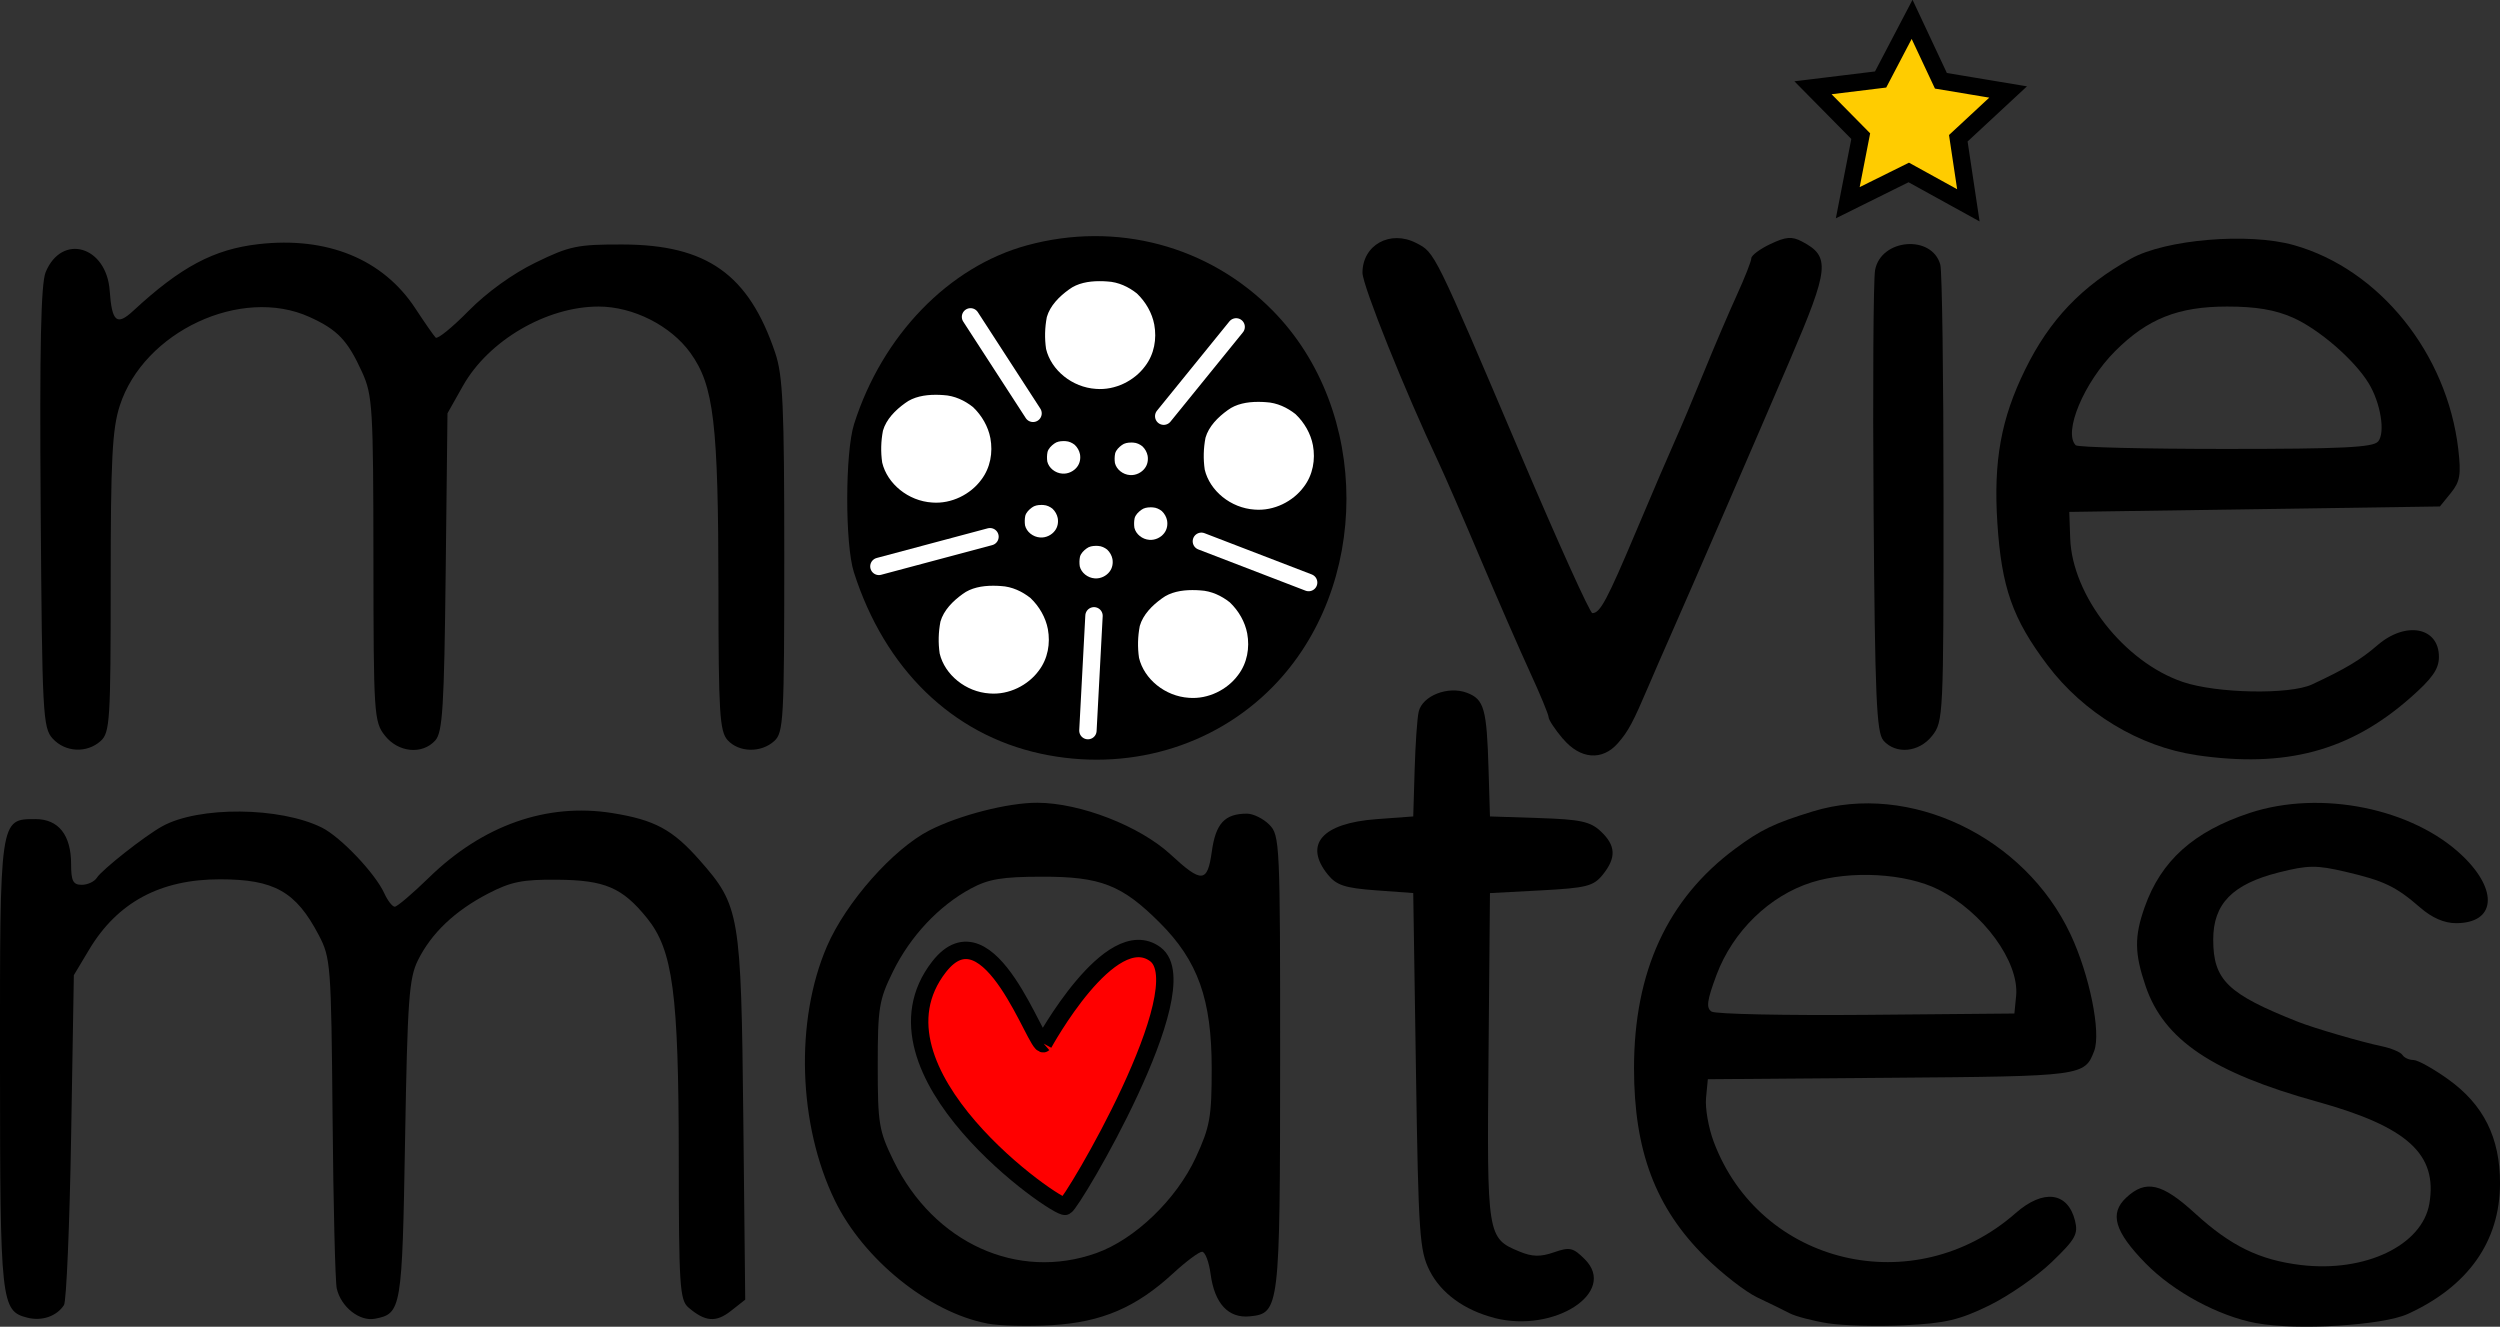 <?xml version="1.0" encoding="UTF-8" standalone="no"?>
<svg
   xmlns:dc="http://purl.org/dc/elements/1.1/"
   xmlns:cc="http://creativecommons.org/ns#"
   xmlns:rdf="http://www.w3.org/1999/02/22-rdf-syntax-ns#"
   xmlns:svg="http://www.w3.org/2000/svg"
   xmlns="http://www.w3.org/2000/svg"
   xmlns:sodipodi="http://sodipodi.sourceforge.net/DTD/sodipodi-0.dtd"
   xmlns:inkscape="http://www.inkscape.org/namespaces/inkscape"
   width="43.142mm"
   height="22.895mm"
   viewBox="0 0 43.142 22.895"
   version="1.1"
   id="svg2077"
   inkscape:export-filename="C:\Users\orozr016\Desktop\rey\Personal\Projects\MovieMates\moviemates_logo_star.png"
   inkscape:export-xdpi="90"
   inkscape:export-ydpi="90"
   inkscape:version="1.0.2-2 (e86c870879, 2021-01-15)"
   sodipodi:docname="moviemates_logo_star.svg">
  <rect x="0" y="0" width="43.142" height="22.895" fill="#333333" stroke="none"/>
  <defs
     id="defs2071" />
  <sodipodi:namedview
     id="base"
     pagecolor="#ffffff"
     bordercolor="#666666"
     borderopacity="1.0"
     inkscape:pageopacity="0.0"
     inkscape:pageshadow="2"
     inkscape:zoom="1.4"
     inkscape:cx="33.035882"
     inkscape:cy="129.21517"
     inkscape:document-units="mm"
     inkscape:current-layer="layer1"
     inkscape:document-rotation="0"
     showgrid="false"
     fit-margin-top="0"
     fit-margin-left="0"
     fit-margin-right="0"
     fit-margin-bottom="0"
     inkscape:window-width="1254"
     inkscape:window-height="1080"
     inkscape:window-x="2076"
     inkscape:window-y="2"
     inkscape:window-maximized="0" />
  <g
     inkscape:label="Layer 1"
     inkscape:groupmode="layer"
     id="layer1"
     transform="translate(-38.149,-64.148)">
    <g
       id="g2909-4"
       transform="translate(-219.583,32.831)">
      <path
         style="fill:#000000;stroke:none;stroke-width:2.54;stroke-dasharray:2.54, 5.08;paint-order:markers fill stroke"
         d="m 258.641,44.063 c -0.17,-0.187 -0.182,-0.415 -0.207,-3.989 -0.02,-2.768 0.004,-3.863 0.086,-4.061 0.28,-0.675 1.05,-0.451 1.105,0.321 0.038,0.539 0.122,0.61 0.406,0.347 0.82,-0.759 1.391,-1.063 2.163,-1.151 1.185,-0.135 2.147,0.259 2.704,1.107 0.162,0.247 0.32,0.474 0.352,0.506 0.032,0.032 0.288,-0.176 0.569,-0.462 0.314,-0.319 0.76,-0.641 1.156,-0.833 0.586,-0.286 0.721,-0.314 1.499,-0.312 1.457,0.003 2.178,0.515 2.635,1.868 0.134,0.396 0.157,0.921 0.157,3.505 0,2.825 -0.012,3.051 -0.173,3.196 -0.228,0.207 -0.61,0.199 -0.805,-0.016 -0.137,-0.151 -0.157,-0.474 -0.158,-2.575 -0.002,-2.9 -0.078,-3.542 -0.483,-4.106 -0.339,-0.472 -0.99,-0.801 -1.585,-0.801 -0.899,0 -1.901,0.586 -2.342,1.37 l -0.266,0.472 -0.031,2.74 c -0.026,2.332 -0.053,2.765 -0.18,2.906 -0.224,0.249 -0.638,0.209 -0.869,-0.084 -0.188,-0.239 -0.196,-0.361 -0.198,-3.047 -0.002,-2.609 -0.015,-2.827 -0.194,-3.222 -0.251,-0.552 -0.423,-0.734 -0.907,-0.954 -1.178,-0.537 -2.863,0.25 -3.276,1.529 -0.13,0.403 -0.157,0.92 -0.157,3.058 0,2.373 -0.013,2.585 -0.173,2.729 -0.238,0.215 -0.613,0.196 -0.828,-0.042 z"
         id="path2121-0-5-8-1" />
      <path
         style="fill:#000000;stroke:none;stroke-width:2.54;stroke-dasharray:2.54, 5.08;paint-order:markers fill stroke"
         d="m 284.701,44.065 c -0.135,-0.16 -0.245,-0.327 -0.245,-0.371 0,-0.044 -0.144,-0.392 -0.319,-0.772 -0.175,-0.381 -0.562,-1.266 -0.859,-1.968 -0.297,-0.702 -0.621,-1.446 -0.719,-1.654 -0.581,-1.23 -1.315,-3.058 -1.315,-3.276 0,-0.48 0.479,-0.745 0.928,-0.513 0.324,0.167 0.303,0.126 1.81,3.67 0.635,1.494 1.188,2.717 1.229,2.717 0.134,0 0.254,-0.224 0.757,-1.417 0.274,-0.65 0.575,-1.351 0.669,-1.559 0.094,-0.208 0.318,-0.739 0.498,-1.181 0.18,-0.442 0.438,-1.045 0.573,-1.34 0.135,-0.296 0.246,-0.578 0.246,-0.627 0,-0.049 0.148,-0.16 0.33,-0.246 0.267,-0.127 0.37,-0.135 0.543,-0.044 0.494,0.26 0.475,0.456 -0.203,2.039 -0.55,1.285 -1.69,3.916 -2.087,4.814 -0.112,0.253 -0.267,0.608 -0.344,0.79 -0.285,0.668 -0.36,0.807 -0.542,1.016 -0.27,0.308 -0.65,0.277 -0.948,-0.078 z"
         id="path2125-6-2-0-0" />
      <path
         style="fill:#000000;stroke:none;stroke-width:2.54;stroke-dasharray:2.54, 5.08;paint-order:markers fill stroke"
         d="m 290.234,44.095 c -0.12,-0.135 -0.146,-0.747 -0.17,-3.989 -0.015,-2.106 -0.004,-3.964 0.026,-4.128 0.1,-0.545 0.985,-0.617 1.126,-0.091 0.03,0.111 0.055,1.928 0.055,4.039 10e-4,3.741 -0.004,3.844 -0.195,4.087 -0.227,0.289 -0.626,0.328 -0.844,0.082 z"
         id="path2127-7-8-8-8" />
      <path
         style="fill:#000000;stroke:none;stroke-width:2.54;stroke-dasharray:2.54, 5.08;paint-order:markers fill stroke"
         d="m 295.633,44.347 c -0.982,-0.144 -1.944,-0.725 -2.568,-1.552 -0.602,-0.798 -0.793,-1.339 -0.865,-2.455 -0.069,-1.069 0.064,-1.799 0.48,-2.646 0.422,-0.86 0.974,-1.439 1.823,-1.912 0.6,-0.335 2.036,-0.455 2.814,-0.235 1.475,0.416 2.643,1.866 2.837,3.521 0.051,0.439 0.031,0.56 -0.128,0.756 l -0.189,0.233 -3.198,0.047 -3.198,0.047 0.016,0.456 c 0.035,0.989 0.931,2.134 1.942,2.478 0.583,0.199 1.846,0.223 2.232,0.043 0.582,-0.272 0.836,-0.424 1.129,-0.677 0.488,-0.421 1.06,-0.312 1.06,0.201 0,0.211 -0.113,0.372 -0.496,0.709 -1.045,0.918 -2.149,1.213 -3.692,0.987 z m 3.138,-5.411 c 0.127,-0.153 0.043,-0.668 -0.164,-1.006 -0.248,-0.406 -0.858,-0.933 -1.308,-1.132 -0.306,-0.135 -0.634,-0.191 -1.133,-0.191 -0.846,0 -1.374,0.21 -1.933,0.769 -0.539,0.539 -0.901,1.404 -0.68,1.625 0.035,0.035 1.199,0.063 2.587,0.063 2.01,0 2.546,-0.026 2.63,-0.128 z"
         id="path2131-5-2-3-0" />
      <g
         id="g2881-7">
        <path
           sodipodi:type="star"
           style="fill:#ff00ff;fill-opacity:1;stroke:none;stroke-width:1.932;stroke-dasharray:1.932, 3.863;paint-order:markers fill stroke"
           id="path2464-2-2-4-5"
           sodipodi:sides="5"
           sodipodi:cx="176.2056"
           sodipodi:cy="11.677674"
           sodipodi:r1="0.75495172"
           sodipodi:r2="0.37747583"
           sodipodi:arg1="0.96433675"
           sodipodi:arg2="1.5926553"
           inkscape:flatsided="false"
           inkscape:rounded="0"
           inkscape:randomized="0"
           inkscape:transform-center-x="0.0066963768"
           inkscape:transform-center-y="0.088384976"
           transform="matrix(1.064,-0.773,0.773,1.064,80.188,163.787)"
           d="m 176.636,12.298 -0.439,-0.243 -0.449,0.224 0.096,-0.492 -0.351,-0.358 0.498,-0.061 0.232,-0.445 0.212,0.454 0.494,0.083 -0.367,0.342 z" />
        <path
           sodipodi:type="star"
           style="fill:#0000ff;fill-opacity:1;stroke:none;stroke-width:2.54;stroke-dasharray:2.54, 5.08;paint-order:markers fill stroke"
           id="path2464-2-87-2"
           sodipodi:sides="5"
           sodipodi:cx="276.65277"
           sodipodi:cy="40.025887"
           sodipodi:r1="2.9270358"
           sodipodi:r2="1.4635178"
           sodipodi:arg1="0.96433675"
           sodipodi:arg2="1.5926553"
           inkscape:flatsided="false"
           inkscape:rounded="0"
           inkscape:randomized="0"
           inkscape:transform-center-x="-0.01977789"
           inkscape:transform-center-y="-0.26063762"
           d="m 278.321,42.431 -1.7,-0.942 -1.74,0.867 0.37,-1.908 -1.362,-1.387 1.929,-0.237 0.898,-1.724 0.822,1.761 1.917,0.321 -1.421,1.326 z" />
        <path
           sodipodi:type="star"
           style="fill:#00ff00;fill-opacity:1;stroke:none;stroke-width:2.54;stroke-dasharray:2.54, 5.08;paint-order:markers fill stroke"
           id="path2464-2-8-0-4"
           sodipodi:sides="5"
           sodipodi:cx="276.65277"
           sodipodi:cy="40.02589"
           sodipodi:r1="3.8367586"
           sodipodi:r2="1.9183791"
           sodipodi:arg1="0.96433675"
           sodipodi:arg2="1.5926553"
           inkscape:flatsided="false"
           inkscape:rounded="0"
           inkscape:randomized="0"
           inkscape:transform-center-x="-0.025929909"
           inkscape:transform-center-y="-0.34164295"
           d="m 278.84,43.178 -2.229,-1.235 -2.281,1.136 0.485,-2.501 -1.785,-1.818 2.529,-0.311 1.177,-2.26 1.077,2.309 2.513,0.421 -1.863,1.738 z" />
        <path
           style="fill:#000000;fill-opacity:1;stroke:none;stroke-width:2.54;stroke-dasharray:2.54, 5.08;paint-order:markers fill stroke"
           d="m 276.619,36.077 c -0.696,0.001 -1.424,0.142 -1.971,0.599 -0.639,0.508 -1.231,1.164 -1.441,1.971 -0.13,0.752 -0.152,1.529 -0.049,2.286 0.327,1.514 1.692,2.753 3.248,2.862 1.264,0.111 2.504,-0.588 3.197,-1.627 0.598,-0.862 0.764,-1.959 0.594,-2.981 -0.144,-0.831 -0.552,-1.619 -1.133,-2.228 -0.536,-0.469 -1.207,-0.821 -1.929,-0.86 -0.171,-0.016 -0.344,-0.022 -0.516,-0.021 z"
           id="path2362-4-5" />
        <path
           style="fill:#000000;stroke:none;stroke-width:2.54;stroke-dasharray:2.54, 5.08;paint-order:markers fill stroke"
           d="m 275.687,44.322 c -1.524,-0.331 -2.687,-1.462 -3.22,-3.131 -0.154,-0.482 -0.152,-2.063 0.003,-2.554 0.485,-1.531 1.635,-2.72 2.987,-3.087 1.54,-0.419 3.134,0.005 4.239,1.128 1.697,1.724 1.695,4.769 -0.004,6.495 -1.025,1.041 -2.523,1.471 -4.006,1.149 z m 2.042,-1.252 c 1.955,-0.817 2.625,-3.289 1.407,-5.193 -0.326,-0.51 -0.588,-0.734 -1.249,-1.069 -0.543,-0.275 -1.837,-0.286 -2.42,-0.02 -0.579,0.264 -1.211,0.859 -1.529,1.439 -0.245,0.447 -0.282,0.62 -0.315,1.477 -0.032,0.834 -0.007,1.051 0.176,1.54 0.607,1.623 2.41,2.461 3.929,1.826 z"
           id="path2123-1-4-5-0" />
        <path
           style="fill:#ffffff;fill-opacity:1;stroke:none;stroke-width:2.54;stroke-dasharray:2.54, 5.08;paint-order:markers fill stroke"
           d="m 276.702,36.169 c -0.184,2.94e-4 -0.378,0.034 -0.523,0.144 -0.17,0.122 -0.326,0.28 -0.382,0.475 -0.035,0.181 -0.04,0.368 -0.013,0.551 0.087,0.365 0.449,0.663 0.861,0.689 0.335,0.027 0.664,-0.142 0.848,-0.392 0.159,-0.208 0.203,-0.472 0.158,-0.718 -0.038,-0.2 -0.146,-0.39 -0.3,-0.537 -0.142,-0.113 -0.32,-0.198 -0.512,-0.207 -0.045,-0.004 -0.091,-0.005 -0.137,-0.005 z"
           id="path2362-9-1-7" />
        <path
           style="fill:#ffffff;fill-opacity:1;stroke:none;stroke-width:2.54;stroke-dasharray:2.54, 5.08;paint-order:markers fill stroke"
           d="m 273.874,38.13 c -0.184,2.95e-4 -0.378,0.034 -0.523,0.144 -0.17,0.122 -0.326,0.28 -0.382,0.475 -0.035,0.181 -0.04,0.368 -0.013,0.551 0.087,0.365 0.449,0.663 0.861,0.689 0.335,0.027 0.664,-0.142 0.848,-0.392 0.159,-0.208 0.203,-0.472 0.158,-0.718 -0.038,-0.2 -0.146,-0.39 -0.3,-0.537 -0.142,-0.113 -0.32,-0.198 -0.512,-0.207 -0.045,-0.004 -0.091,-0.005 -0.137,-0.005 z"
           id="path2362-9-5-0-8" />
        <path
           style="fill:#ffffff;fill-opacity:1;stroke:none;stroke-width:2.54;stroke-dasharray:2.54, 5.08;paint-order:markers fill stroke"
           d="m 279.44,38.252 c -0.184,2.94e-4 -0.378,0.034 -0.523,0.144 -0.17,0.122 -0.326,0.28 -0.382,0.475 -0.035,0.181 -0.04,0.368 -0.013,0.551 0.087,0.365 0.449,0.663 0.861,0.689 0.335,0.027 0.664,-0.142 0.848,-0.392 0.159,-0.208 0.203,-0.472 0.158,-0.718 -0.038,-0.2 -0.146,-0.39 -0.3,-0.537 -0.142,-0.113 -0.32,-0.198 -0.512,-0.207 -0.045,-0.004 -0.091,-0.005 -0.137,-0.005 z"
           id="path2362-9-0-8-4" />
        <path
           style="fill:#ffffff;fill-opacity:1;stroke:none;stroke-width:2.54;stroke-dasharray:2.54, 5.08;paint-order:markers fill stroke"
           d="m 278.306,41.5 c -0.184,2.94e-4 -0.378,0.034 -0.523,0.144 -0.17,0.122 -0.326,0.28 -0.382,0.475 -0.035,0.181 -0.04,0.368 -0.013,0.551 0.087,0.365 0.449,0.663 0.861,0.689 0.335,0.027 0.664,-0.142 0.848,-0.392 0.159,-0.208 0.203,-0.472 0.158,-0.718 -0.038,-0.2 -0.146,-0.39 -0.3,-0.537 -0.142,-0.113 -0.32,-0.198 -0.512,-0.207 -0.045,-0.004 -0.091,-0.005 -0.137,-0.005 z"
           id="path2362-9-4-1-0" />
        <path
           style="fill:#ffffff;fill-opacity:1;stroke:none;stroke-width:2.54;stroke-dasharray:2.54, 5.08;paint-order:markers fill stroke"
           d="m 274.866,41.425 c -0.184,2.94e-4 -0.378,0.034 -0.523,0.144 -0.17,0.122 -0.326,0.28 -0.382,0.475 -0.035,0.181 -0.04,0.368 -0.013,0.551 0.087,0.365 0.449,0.663 0.861,0.689 0.335,0.027 0.664,-0.142 0.848,-0.392 0.159,-0.208 0.203,-0.472 0.158,-0.718 -0.038,-0.2 -0.146,-0.39 -0.3,-0.537 -0.142,-0.113 -0.32,-0.198 -0.512,-0.207 -0.045,-0.004 -0.091,-0.005 -0.137,-0.005 z"
           id="path2362-9-8-3-6" />
        <path
           style="fill:#ffffff;fill-opacity:1;stroke:none;stroke-width:2.54;stroke-dasharray:2.54, 5.08;paint-order:markers fill stroke"
           d="m 277.249,38.954 c -0.056,8.9e-5 -0.114,0.01 -0.158,0.044 -0.051,0.037 -0.099,0.085 -0.115,0.143 -0.011,0.055 -0.012,0.111 -0.004,0.166 0.026,0.11 0.136,0.2 0.26,0.208 0.101,0.008 0.201,-0.043 0.256,-0.118 0.048,-0.063 0.061,-0.143 0.048,-0.217 -0.012,-0.06 -0.044,-0.118 -0.091,-0.162 -0.043,-0.034 -0.097,-0.06 -0.155,-0.063 -0.014,-0.001 -0.028,-0.002 -0.041,-0.002 z"
           id="path2362-9-08-0-3" />
        <path
           style="fill:#ffffff;fill-opacity:1;stroke:none;stroke-width:2.54;stroke-dasharray:2.54, 5.08;paint-order:markers fill stroke"
           d="m 277.585,40.072 c -0.056,8.9e-5 -0.114,0.01 -0.158,0.044 -0.051,0.037 -0.099,0.085 -0.115,0.143 -0.011,0.055 -0.012,0.111 -0.004,0.166 0.026,0.11 0.136,0.2 0.26,0.208 0.101,0.008 0.201,-0.043 0.256,-0.118 0.048,-0.063 0.061,-0.143 0.048,-0.217 -0.012,-0.06 -0.044,-0.118 -0.091,-0.162 -0.043,-0.034 -0.097,-0.06 -0.155,-0.063 -0.014,-0.001 -0.028,-0.002 -0.041,-0.002 z"
           id="path2362-9-08-7-5-8" />
        <path
           style="fill:#ffffff;fill-opacity:1;stroke:none;stroke-width:2.54;stroke-dasharray:2.54, 5.08;paint-order:markers fill stroke"
           d="m 276.642,40.737 c -0.056,8.9e-5 -0.114,0.01 -0.158,0.044 -0.051,0.037 -0.099,0.085 -0.115,0.143 -0.011,0.055 -0.012,0.111 -0.004,0.166 0.026,0.11 0.136,0.2 0.26,0.208 0.101,0.008 0.201,-0.043 0.256,-0.118 0.048,-0.063 0.061,-0.143 0.048,-0.217 -0.012,-0.06 -0.044,-0.118 -0.091,-0.162 -0.043,-0.034 -0.097,-0.06 -0.155,-0.063 -0.014,-0.001 -0.028,-0.002 -0.041,-0.002 z"
           id="path2362-9-08-5-5-6" />
        <path
           style="fill:#ffffff;fill-opacity:1;stroke:none;stroke-width:2.54;stroke-dasharray:2.54, 5.08;paint-order:markers fill stroke"
           d="m 275.698,40.031 c -0.056,8.9e-5 -0.114,0.01 -0.158,0.044 -0.051,0.037 -0.099,0.085 -0.115,0.143 -0.011,0.055 -0.012,0.111 -0.004,0.166 0.026,0.11 0.136,0.2 0.26,0.208 0.101,0.008 0.201,-0.043 0.256,-0.118 0.048,-0.063 0.061,-0.143 0.048,-0.217 -0.012,-0.06 -0.044,-0.118 -0.091,-0.162 -0.043,-0.034 -0.097,-0.06 -0.155,-0.063 -0.014,-0.001 -0.028,-0.002 -0.041,-0.002 z"
           id="path2362-9-08-2-0-4" />
        <path
           style="fill:#ffffff;fill-opacity:1;stroke:none;stroke-width:2.54;stroke-dasharray:2.54, 5.08;paint-order:markers fill stroke"
           d="m 276.082,38.929 c -0.056,8.9e-5 -0.114,0.01 -0.158,0.044 -0.051,0.037 -0.099,0.085 -0.115,0.143 -0.011,0.055 -0.012,0.111 -0.004,0.166 0.026,0.11 0.136,0.2 0.26,0.208 0.101,0.008 0.201,-0.043 0.256,-0.118 0.048,-0.063 0.061,-0.143 0.048,-0.217 -0.012,-0.06 -0.044,-0.118 -0.091,-0.162 -0.043,-0.034 -0.097,-0.06 -0.155,-0.063 -0.014,-0.001 -0.028,-0.002 -0.041,-0.002 z"
           id="path2362-9-08-3-2-9" />
        <path
           style="fill:none;stroke:#ffffff;stroke-width:0.3;stroke-linecap:round;stroke-linejoin:miter;stroke-miterlimit:4;stroke-dasharray:none;stroke-opacity:1"
           d="m 277.814,38.499 1.25,-1.541"
           id="path2573-4-4"
           sodipodi:nodetypes="cc" />
        <path
           style="fill:none;stroke:#ffffff;stroke-width:0.3;stroke-linecap:round;stroke-linejoin:miter;stroke-miterlimit:4;stroke-dasharray:none;stroke-opacity:1"
           d="m 275.559,38.45 -1.079,-1.665"
           id="path2573-2-0-7"
           sodipodi:nodetypes="cc" />
        <path
           style="fill:none;stroke:#ffffff;stroke-width:0.3;stroke-linecap:round;stroke-linejoin:miter;stroke-miterlimit:4;stroke-dasharray:none;stroke-opacity:1"
           d="m 274.816,40.579 -1.917,0.512"
           id="path2573-2-1-5-5"
           sodipodi:nodetypes="cc" />
        <path
           style="fill:none;stroke:#ffffff;stroke-width:0.3;stroke-linecap:round;stroke-linejoin:miter;stroke-miterlimit:4;stroke-dasharray:none;stroke-opacity:1"
           d="m 276.611,41.944 -0.105,1.981"
           id="path2573-2-1-7-2-3"
           sodipodi:nodetypes="cc" />
        <path
           style="fill:none;stroke:#ffffff;stroke-width:0.3;stroke-linecap:round;stroke-linejoin:miter;stroke-miterlimit:4;stroke-dasharray:none;stroke-opacity:1"
           d="m 278.464,40.658 1.851,0.712"
           id="path2573-2-1-7-9-7-0"
           sodipodi:nodetypes="cc" />
      </g>
    </g>
    <g
       id="g2918-6"
       transform="translate(-220.266,31.773)">
      <g
         id="g2260-2-7-1"
         transform="translate(127.22,-24.648)">
        <path
           style="fill:#000000;stroke:none;stroke-width:2.54;stroke-dasharray:2.54, 5.08;paint-order:markers fill stroke"
           d="m 131.667,79.762 c -0.456,-0.116 -0.47,-0.253 -0.472,-4.354 -0.002,-4.282 -0.006,-4.25 0.613,-4.25 0.397,0 0.614,0.275 0.614,0.777 0,0.291 0.034,0.357 0.184,0.357 0.101,0 0.218,-0.055 0.26,-0.121 0.086,-0.138 0.824,-0.72 1.127,-0.888 0.63,-0.35 2.033,-0.338 2.757,0.022 0.324,0.162 0.92,0.789 1.077,1.134 0.058,0.127 0.139,0.231 0.18,0.231 0.041,0 0.306,-0.225 0.588,-0.5 0.929,-0.907 2.038,-1.297 3.167,-1.116 0.733,0.118 1.041,0.285 1.508,0.815 0.692,0.786 0.714,0.918 0.752,4.451 l 0.033,3.131 -0.248,0.195 c -0.258,0.203 -0.444,0.187 -0.732,-0.06 -0.15,-0.128 -0.166,-0.378 -0.167,-2.608 -0.002,-2.813 -0.101,-3.559 -0.548,-4.112 -0.426,-0.526 -0.725,-0.655 -1.544,-0.662 -0.603,-0.006 -0.802,0.034 -1.196,0.238 -0.576,0.299 -0.979,0.682 -1.212,1.15 -0.155,0.312 -0.181,0.673 -0.223,3.103 -0.05,2.923 -0.063,2.997 -0.519,3.085 -0.267,0.051 -0.587,-0.203 -0.66,-0.522 -0.026,-0.115 -0.059,-1.443 -0.072,-2.95 -0.024,-2.651 -0.032,-2.754 -0.241,-3.153 -0.393,-0.748 -0.766,-0.958 -1.704,-0.958 -1.029,0 -1.767,0.397 -2.256,1.213 l -0.264,0.441 -0.047,2.788 c -0.026,1.533 -0.082,2.841 -0.123,2.905 -0.125,0.193 -0.381,0.282 -0.632,0.218 z"
           id="path2133-7-6-4-4" />
        <path
           style="fill:#000000;stroke:none;stroke-width:2.54;stroke-dasharray:2.54, 5.08;paint-order:markers fill stroke"
           d="m 148.231,79.862 c -1.004,-0.191 -2.135,-1.104 -2.629,-2.122 -0.634,-1.306 -0.69,-3.102 -0.137,-4.385 0.329,-0.763 1.145,-1.685 1.774,-2.005 0.514,-0.261 1.354,-0.476 1.857,-0.474 0.741,0.002 1.769,0.402 2.301,0.894 0.537,0.497 0.635,0.49 0.71,-0.052 0.067,-0.485 0.223,-0.654 0.607,-0.654 0.107,0 0.28,0.085 0.384,0.189 0.183,0.183 0.189,0.314 0.188,4.087 -0.002,4.275 -0.01,4.348 -0.525,4.399 -0.369,0.036 -0.607,-0.221 -0.675,-0.73 -0.028,-0.212 -0.095,-0.385 -0.147,-0.385 -0.052,0 -0.277,0.167 -0.499,0.372 -0.641,0.591 -1.231,0.843 -2.089,0.895 -0.408,0.024 -0.911,0.012 -1.119,-0.028 z m 1.884,-1.215 c 0.665,-0.237 1.381,-0.925 1.716,-1.65 0.245,-0.531 0.274,-0.696 0.274,-1.539 -2.7e-4,-1.189 -0.237,-1.853 -0.894,-2.51 -0.655,-0.655 -1.021,-0.798 -2.035,-0.796 -0.689,0.001 -0.922,0.04 -1.228,0.205 -0.552,0.298 -1.044,0.822 -1.343,1.431 -0.242,0.492 -0.263,0.625 -0.263,1.622 0,1.009 0.02,1.127 0.275,1.648 0.695,1.417 2.139,2.073 3.498,1.589 z"
           id="path2135-9-3-3-6" />
        <path
           style="fill:#000000;stroke:none;stroke-width:2.54;stroke-dasharray:2.54, 5.08;paint-order:markers fill stroke"
           d="m 156.985,79.766 c -0.519,-0.132 -0.923,-0.427 -1.119,-0.815 -0.174,-0.346 -0.193,-0.618 -0.236,-3.446 l -0.047,-3.071 -0.646,-0.047 c -0.532,-0.039 -0.678,-0.087 -0.827,-0.27 -0.422,-0.522 -0.102,-0.888 0.837,-0.958 l 0.636,-0.047 0.024,-0.803 c 0.013,-0.442 0.044,-0.893 0.07,-1.004 0.063,-0.276 0.507,-0.45 0.832,-0.327 0.298,0.113 0.343,0.272 0.374,1.331 l 0.024,0.803 0.849,0.028 c 0.713,0.023 0.883,0.06 1.063,0.229 0.262,0.246 0.271,0.455 0.034,0.749 -0.16,0.198 -0.28,0.228 -1.063,0.27 l -0.883,0.047 -0.025,2.826 c -0.028,3.101 -0.023,3.129 0.535,3.36 0.22,0.091 0.36,0.094 0.594,0.013 0.273,-0.095 0.33,-0.083 0.533,0.12 0.567,0.567 -0.522,1.277 -1.557,1.014 z"
           id="path2137-9-7-4-5" />
        <path
           style="fill:#000000;stroke:none;stroke-width:2.54;stroke-dasharray:2.54, 5.08;paint-order:markers fill stroke"
           d="m 162.74,79.859 c -0.262,-0.042 -0.56,-0.12 -0.661,-0.173 -0.101,-0.053 -0.352,-0.176 -0.556,-0.272 -0.205,-0.097 -0.61,-0.412 -0.902,-0.7 -0.857,-0.847 -1.228,-1.831 -1.228,-3.256 0,-1.669 0.577,-2.922 1.746,-3.789 0.443,-0.329 0.676,-0.44 1.341,-0.644 1.668,-0.511 3.653,0.435 4.445,2.12 0.328,0.697 0.531,1.695 0.409,2.014 -0.165,0.433 -0.194,0.437 -3.51,0.463 l -3.157,0.025 -0.031,0.322 c -0.017,0.177 0.042,0.517 0.132,0.756 0.799,2.133 3.466,2.764 5.21,1.233 0.478,-0.42 0.9,-0.367 1.025,0.129 0.058,0.232 0.009,0.321 -0.401,0.715 -0.257,0.248 -0.744,0.585 -1.082,0.75 -0.513,0.25 -0.755,0.307 -1.458,0.341 -0.464,0.023 -1.058,0.007 -1.32,-0.034 z m 3.247,-5.65 c 0.057,-0.589 -0.575,-1.452 -1.345,-1.837 -0.56,-0.28 -1.511,-0.333 -2.181,-0.123 -0.729,0.229 -1.362,0.845 -1.644,1.597 -0.165,0.442 -0.183,0.571 -0.085,0.634 0.067,0.043 1.271,0.068 2.674,0.056 l 2.551,-0.023 z"
           id="path2139-3-6-7-5" />
        <path
           style="fill:#000000;stroke:none;stroke-width:2.54;stroke-dasharray:2.54, 5.08;paint-order:markers fill stroke"
           d="m 170.135,79.857 c -0.652,-0.12 -1.431,-0.54 -1.912,-1.031 -0.538,-0.55 -0.63,-0.862 -0.336,-1.136 0.338,-0.315 0.616,-0.251 1.191,0.275 0.613,0.56 1.11,0.802 1.823,0.888 1.107,0.133 2.095,-0.339 2.217,-1.06 0.144,-0.852 -0.376,-1.325 -1.934,-1.758 -1.808,-0.502 -2.646,-1.066 -2.962,-1.993 -0.193,-0.566 -0.197,-0.856 -0.017,-1.365 0.283,-0.801 0.846,-1.306 1.812,-1.625 1.226,-0.405 2.821,-0.081 3.679,0.746 0.619,0.597 0.562,1.156 -0.118,1.156 -0.204,0 -0.414,-0.092 -0.619,-0.27 -0.42,-0.365 -0.624,-0.462 -1.291,-0.618 -0.499,-0.116 -0.642,-0.115 -1.147,0.012 -0.801,0.202 -1.133,0.541 -1.133,1.159 0,0.699 0.248,0.939 1.465,1.42 0.281,0.111 1.091,0.347 1.44,0.42 0.168,0.035 0.33,0.103 0.36,0.151 0.03,0.048 0.115,0.087 0.19,0.087 0.075,0 0.346,0.151 0.602,0.335 0.61,0.438 0.892,1.005 0.892,1.791 0,1.004 -0.55,1.783 -1.595,2.258 -0.434,0.197 -1.906,0.286 -2.608,0.157 z"
           id="path2141-0-4-6-2" />
      </g>
    </g>
    <path
       sodipodi:type="star"
       style="fill:#ffcc00;fill-opacity:1;stroke:#000000;stroke-width:0.497;stroke-linecap:round;stroke-miterlimit:4;stroke-dasharray:none;paint-order:markers fill stroke"
       id="path2832-5-6"
       sodipodi:sides="5"
       sodipodi:cx="276.30923"
       sodipodi:cy="50.863373"
       sodipodi:r1="2.9270358"
       sodipodi:r2="1.4635179"
       sodipodi:arg1="0.96433675"
       sodipodi:arg2="1.5926553"
       inkscape:flatsided="false"
       inkscape:rounded="0"
       inkscape:randomized="0"
       inkscape:transform-center-x="-0.011951552"
       inkscape:transform-center-y="-0.1569253"
       transform="matrix(0.605,0,0,0.602,-96.06,35.624)"
       d="m 277.978,53.268 -1.7,-0.942 -1.74,0.867 0.37,-1.908 -1.362,-1.387 1.929,-0.237 0.898,-1.724 0.822,1.761 1.917,0.321 -1.421,1.326 z" />
    <path
       style="fill:#ff0000;fill-opacity:1;stroke:#000000;stroke-width:0.3;stroke-linecap:butt;stroke-linejoin:miter;stroke-miterlimit:4;stroke-dasharray:none;stroke-opacity:1"
       d="m 56.159,82.157 c 0,0 1.154,-2.115 1.927,-1.542 0.773,0.574 -1.427,4.29 -1.553,4.35 -0.126,0.06 -3.584,-2.332 -2.178,-4.134 0.87,-1.114 1.687,1.427 1.804,1.326"
       id="path2167-2-6-5-5-0"
       sodipodi:nodetypes="csssc" />
  </g>
</svg>

